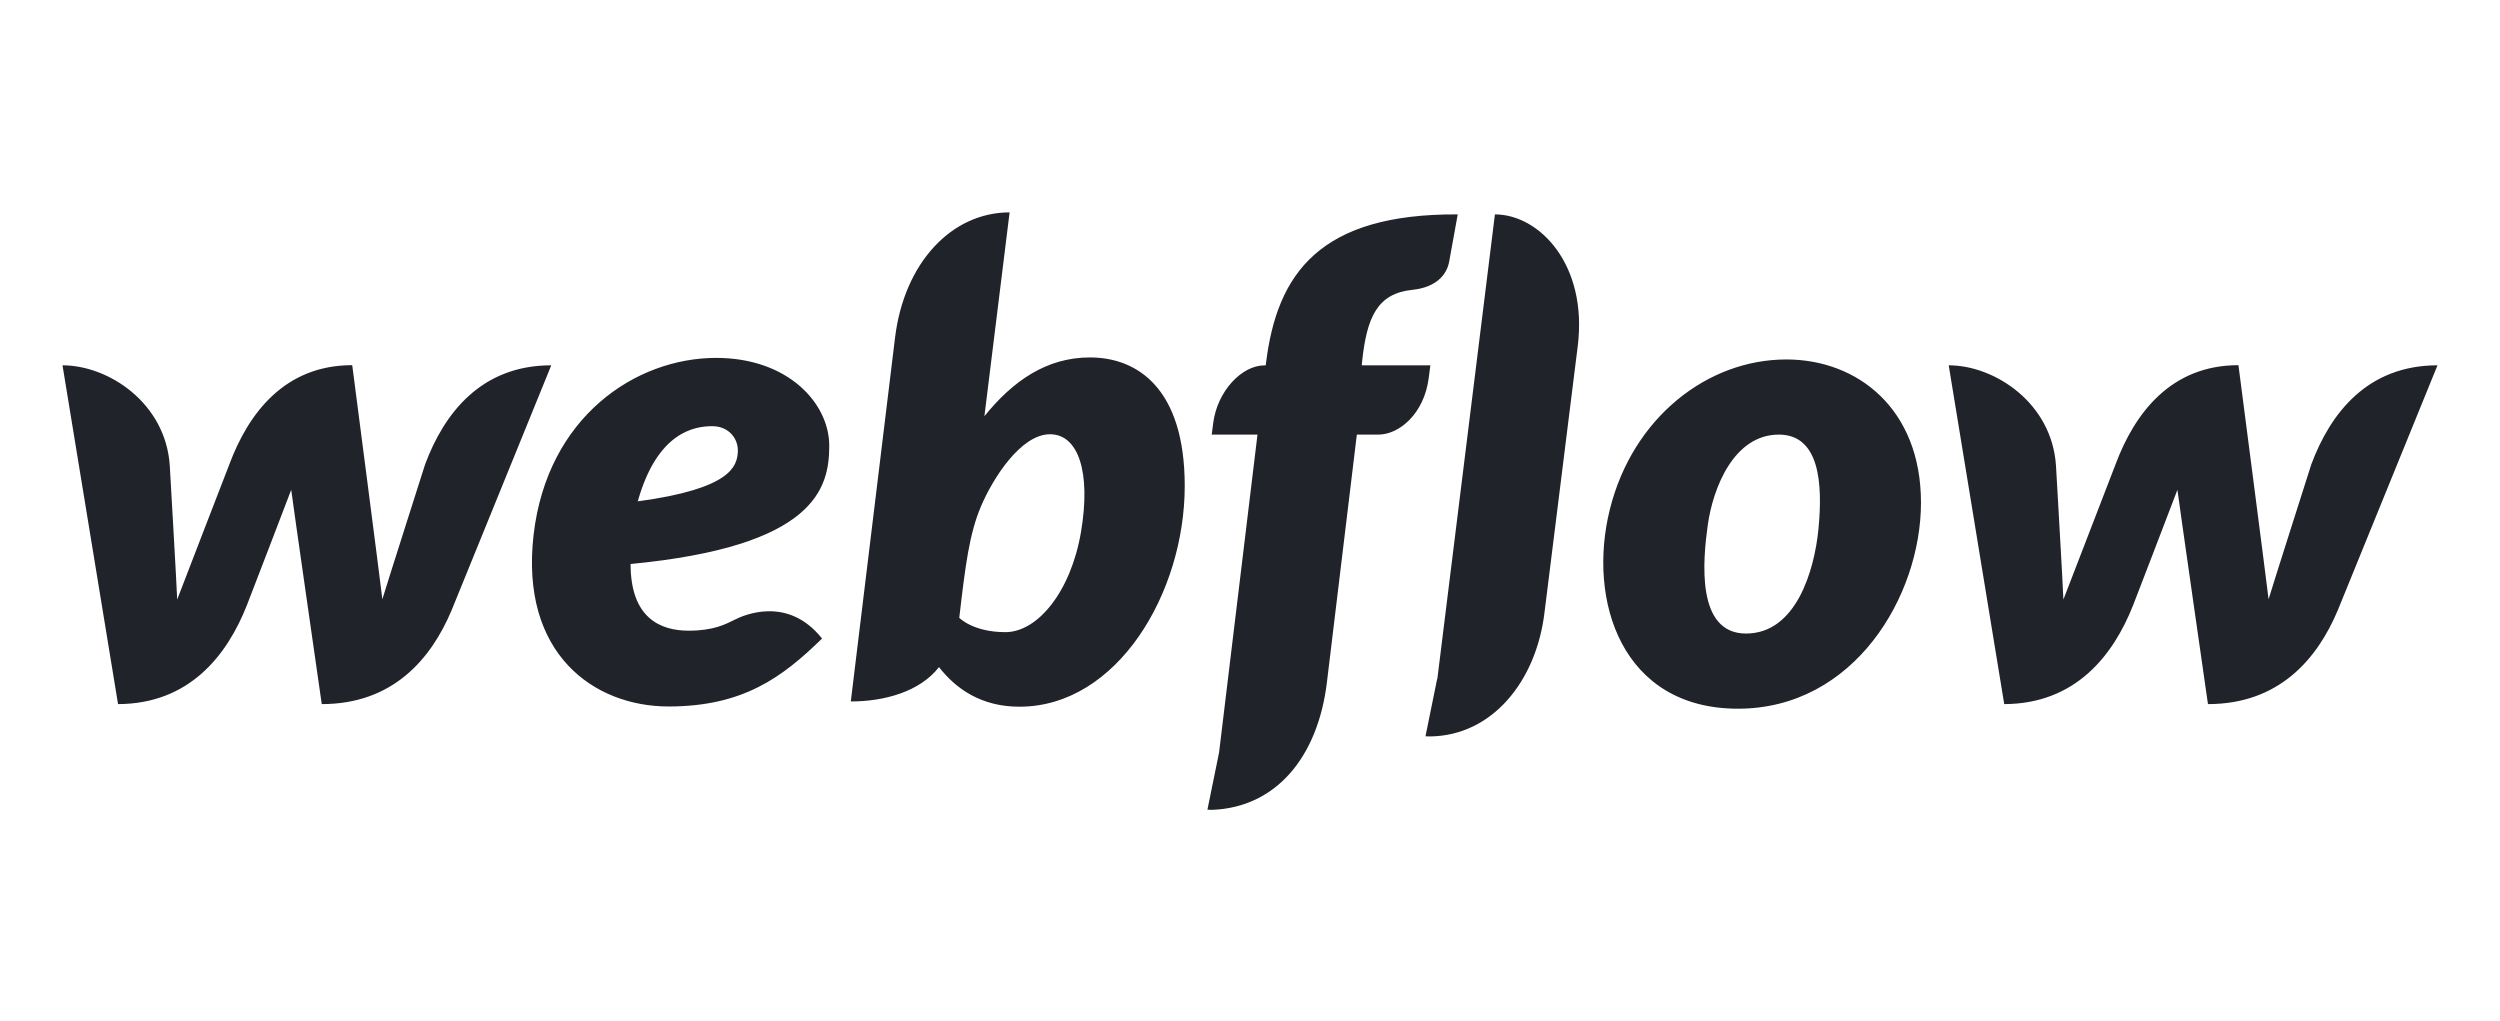 <svg width="120" height="49" viewBox="0 0 120 49" fill="none" xmlns="http://www.w3.org/2000/svg">
<path d="M39.804 21.398C39.804 19.351 37.819 17.179 34.377 17.179C30.511 17.179 26.27 20.01 25.613 25.666C24.951 31.384 28.511 33.911 32.088 33.911C35.664 33.911 37.547 32.517 39.458 30.65C37.808 28.571 35.679 29.538 35.276 29.741C34.831 29.964 34.246 30.273 33.059 30.273C31.673 30.273 30.268 29.645 30.268 27.072C39.128 26.223 39.804 23.446 39.804 21.398ZM35.413 21.741C35.355 22.372 35.097 23.463 30.613 24.064C31.559 20.706 33.362 20.457 34.195 20.457C34.976 20.457 35.474 21.062 35.413 21.741ZM20.406 22.286C20.406 22.286 18.501 28.262 18.353 28.763C18.302 28.262 16.907 17.528 16.907 17.528C13.662 17.528 11.926 19.834 11.011 22.284C11.011 22.284 8.693 28.277 8.505 28.778C8.494 28.308 8.149 22.346 8.149 22.346C7.952 19.35 5.217 17.535 3 17.535L5.666 33.797C9.071 33.786 10.894 31.484 11.855 29.039C11.855 29.039 13.894 23.752 13.978 23.511C13.999 23.741 15.444 33.797 15.444 33.797C18.852 33.797 20.691 31.642 21.68 29.284L26.461 17.535C23.094 17.535 21.321 19.835 20.406 22.286ZM52.319 17.157C50.224 17.157 48.61 18.296 47.251 19.978L47.253 19.966L48.461 10.194C45.672 10.194 43.393 12.622 42.96 16.224L40.838 33.67C42.447 33.67 44.152 33.203 45.072 32.021C45.895 33.079 47.119 33.922 48.931 33.922C53.634 33.922 56.867 28.455 56.867 23.322C56.867 18.638 54.588 17.157 52.319 17.157ZM51.887 25.539C51.399 28.408 49.804 30.343 48.26 30.343C46.703 30.343 46.045 29.655 46.045 29.655C46.336 27.147 46.528 25.608 47.096 24.283C47.662 22.959 49 20.844 50.401 20.844C51.762 20.844 52.375 22.671 51.887 25.539ZM68.657 17.537H65.365L65.38 17.365C65.605 15.215 66.12 14.086 67.786 13.913C68.924 13.796 69.439 13.204 69.559 12.565C69.653 12.063 69.971 10.291 69.971 10.291C63.366 10.253 61.296 13.104 60.767 17.438L60.755 17.535L60.691 17.538C59.618 17.538 58.441 18.752 58.235 20.294L58.163 20.861H60.359L58.515 36.123L57.956 38.865L58.183 38.873C61.266 38.755 63.25 36.324 63.688 32.783L65.128 20.861H66.16C67.17 20.861 68.357 19.849 68.577 18.156L68.657 17.537ZM85.745 17.254C81.951 17.254 78.375 20.046 77.275 24.44C76.177 28.832 77.847 34.018 83.423 34.018C89.002 34.018 92.207 28.612 92.207 24.124C92.207 19.633 89.171 17.254 85.745 17.254ZM87.284 25.408C87.087 27.401 86.209 30.41 83.808 30.41C81.397 30.41 81.74 26.878 81.973 25.202C82.223 23.405 83.233 20.861 85.382 20.861C87.323 20.861 87.505 23.159 87.284 25.408ZM110.944 22.286C110.944 22.286 109.038 28.262 108.892 28.763C108.839 28.262 107.445 17.528 107.445 17.528C104.2 17.528 102.464 19.834 101.548 22.284C101.548 22.284 99.232 28.277 99.043 28.778C99.032 28.308 98.687 22.346 98.687 22.346C98.491 19.35 95.754 17.535 93.538 17.535L96.203 33.797C99.608 33.786 101.432 31.484 102.394 29.039C102.394 29.039 104.432 23.752 104.516 23.511C104.537 23.741 105.982 33.797 105.982 33.797C109.39 33.797 111.228 31.642 112.217 29.284L117 17.535C113.632 17.535 111.859 19.835 110.944 22.286ZM71.756 10.291L68.992 32.588L68.984 32.584L68.423 35.342L68.649 35.349C71.626 35.312 73.738 32.7 74.135 29.406L75.732 16.608C76.216 12.71 73.893 10.291 71.756 10.291Z" fill="#21232A"/>
</svg>
